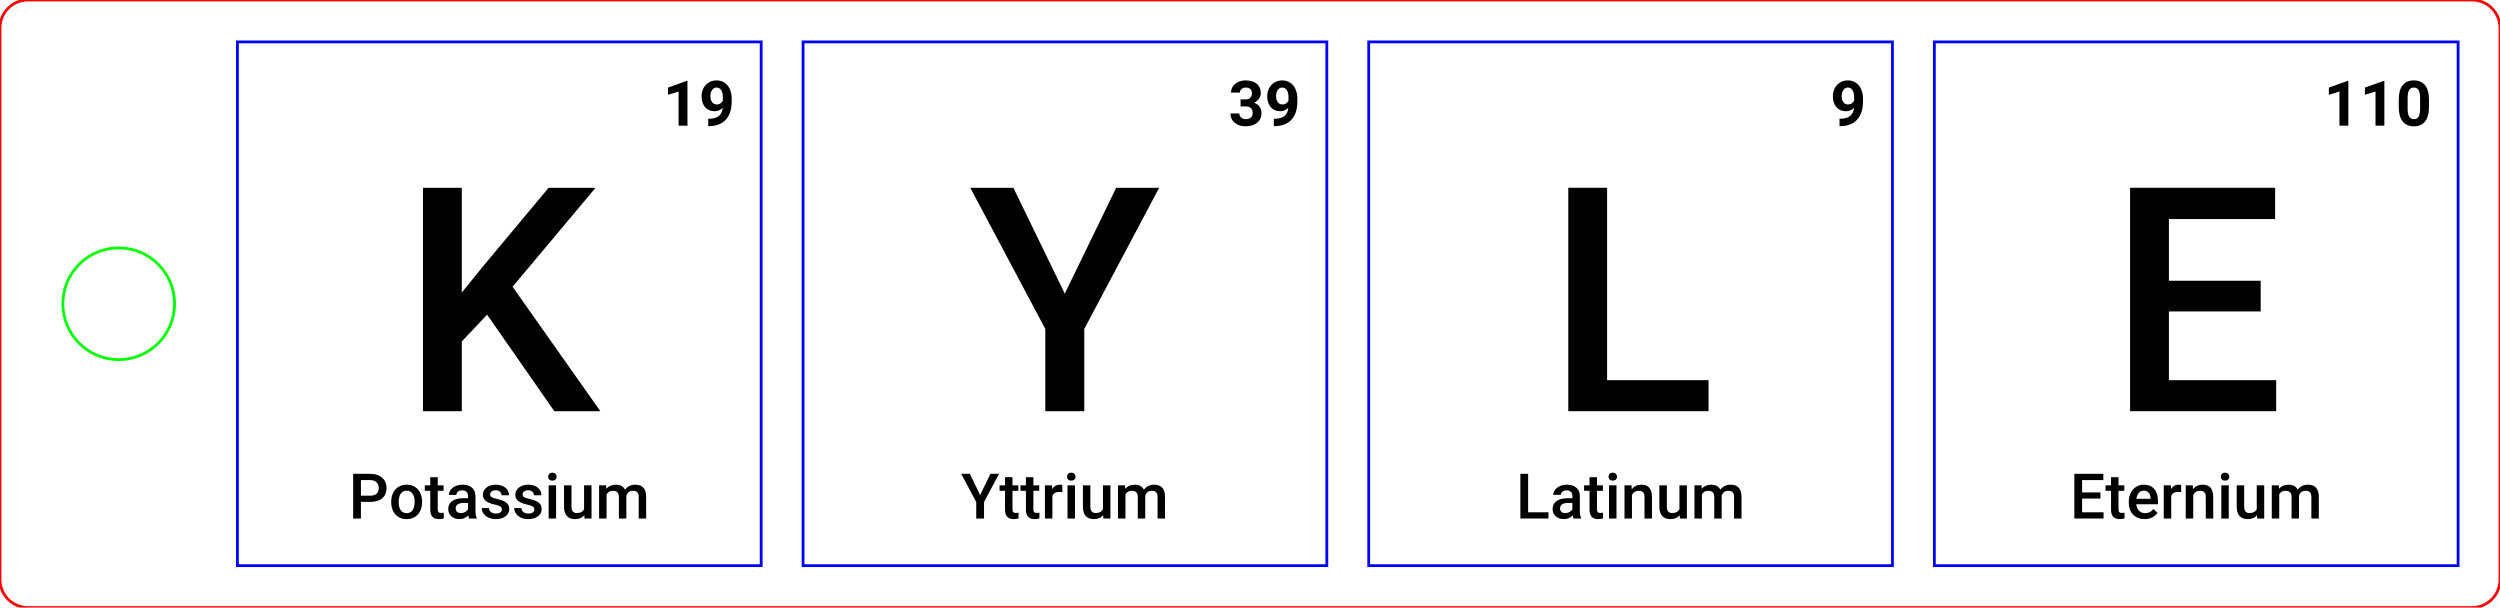<?xml version="1.0" encoding="UTF-8" standalone="no"?>
<svg xmlns="http://www.w3.org/2000/svg" xmlns:xlink="http://www.w3.org/1999/xlink" version="1.1" width="253.701pt" height="61.654pt" viewBox="0 0 253.701 61.654">
<title>Element Speller - Layout</title>
<g>
<path d="M49.431 31.932 L56.252 41.727 L60.923 41.727 L52.016 29.098 L60.44 19.055 L55.675 19.055 L49.042 26.996 L46.862 29.69 L46.862 19.055 L42.923 19.055 L42.923 41.727 L46.862 41.727 L46.862 34.657 L49.431 31.932 Z " fill="#000000" fill-rule="evenodd" stroke="none" />
<path d="M69.763 12.756 L69.763 8.215 L69.666 8.215 L67.788 8.888 L67.788 9.62 L68.863 9.287 L68.863 12.756 L69.763 12.756 Z " fill="#000000" fill-rule="evenodd" stroke="none" />
<path d="M72.519 11.289 C72.832 11.289 73.106 11.174 73.341 10.943 C73.277 11.643 72.853 12.011 72.07 12.046 L71.871 12.049 L71.871 12.8 L72.092 12.796 C72.781 12.767 73.314 12.537 73.69 12.105 C74.065 11.673 74.253 11.079 74.253 10.324 L74.253 9.99 C74.251 9.629 74.186 9.308 74.057 9.028 C73.928 8.748 73.748 8.533 73.515 8.384 C73.283 8.234 73.017 8.159 72.718 8.159 C72.427 8.159 72.166 8.228 71.933 8.366 C71.701 8.504 71.52 8.698 71.39 8.946 C71.26 9.194 71.195 9.466 71.195 9.763 C71.195 10.23 71.316 10.601 71.556 10.876 C71.797 11.152 72.118 11.289 72.519 11.289 Z M73.115 10.489 C73.01 10.563 72.885 10.601 72.74 10.601 C72.534 10.601 72.375 10.521 72.262 10.363 C72.149 10.204 72.092 10.001 72.092 9.754 C72.092 9.505 72.15 9.298 72.267 9.132 C72.383 8.967 72.531 8.885 72.712 8.885 C72.907 8.885 73.063 8.969 73.179 9.137 C73.295 9.305 73.353 9.542 73.353 9.847 L73.353 10.218 C73.299 10.324 73.22 10.414 73.115 10.489 Z " fill="#000000" fill-rule="evenodd" stroke="none" />
<path d="M36.626 50.933 L37.563 50.933 C38.088 50.933 38.497 50.81 38.788 50.563 C39.08 50.316 39.226 49.97 39.226 49.526 C39.226 49.092 39.077 48.743 38.779 48.479 C38.481 48.216 38.079 48.084 37.572 48.084 L35.838 48.084 L35.838 52.618 L36.626 52.618 L36.626 50.933 Z M36.626 50.301 L36.626 48.719 L37.594 48.719 C37.856 48.723 38.061 48.799 38.211 48.945 C38.36 49.091 38.435 49.287 38.435 49.532 C38.435 49.781 38.361 49.972 38.214 50.103 C38.067 50.235 37.853 50.301 37.572 50.301 L36.626 50.301 Z " fill="#000000" fill-rule="evenodd" stroke="none" />
<path d="M39.699 50.902 L39.699 50.94 C39.699 51.467 39.842 51.889 40.128 52.205 C40.413 52.522 40.794 52.68 41.269 52.68 C41.58 52.68 41.855 52.609 42.093 52.466 C42.33 52.322 42.513 52.12 42.641 51.858 C42.768 51.597 42.832 51.3 42.832 50.968 L42.829 50.79 C42.806 50.306 42.653 49.918 42.37 49.625 C42.086 49.333 41.717 49.186 41.263 49.186 C40.955 49.186 40.683 49.257 40.447 49.4 C40.21 49.542 40.026 49.745 39.896 50.01 C39.765 50.275 39.699 50.572 39.699 50.902 Z M40.671 51.782 C40.528 51.586 40.456 51.314 40.456 50.968 C40.456 50.577 40.529 50.284 40.674 50.088 C40.819 49.892 41.016 49.793 41.263 49.793 C41.514 49.793 41.713 49.893 41.859 50.092 C42.005 50.292 42.079 50.562 42.079 50.902 C42.079 51.286 42.008 51.578 41.865 51.777 C41.723 51.977 41.524 52.076 41.269 52.076 C41.014 52.076 40.814 51.978 40.671 51.782 Z " fill="#000000" fill-rule="evenodd" stroke="none" />
<path d="M44.421 48.429 L43.664 48.429 L43.664 49.249 L43.109 49.249 L43.109 49.809 L43.664 49.809 L43.664 51.718 C43.664 52.36 43.954 52.68 44.536 52.68 C44.696 52.68 44.862 52.657 45.034 52.609 L45.034 52.023 C44.945 52.044 44.857 52.054 44.769 52.054 C44.639 52.054 44.548 52.026 44.497 51.969 C44.446 51.912 44.421 51.819 44.421 51.69 L44.421 49.809 L45.015 49.809 L45.015 49.249 L44.421 49.249 L44.421 48.429 Z " fill="#000000" fill-rule="evenodd" stroke="none" />
<path d="M47.606 52.618 L48.379 52.618 L48.379 52.565 C48.294 52.385 48.251 52.143 48.251 51.84 L48.251 50.32 C48.245 49.961 48.124 49.682 47.89 49.484 C47.655 49.285 47.341 49.186 46.946 49.186 C46.687 49.186 46.452 49.232 46.241 49.323 C46.03 49.415 45.864 49.541 45.741 49.702 C45.619 49.863 45.557 50.035 45.557 50.22 L46.314 50.22 C46.314 50.087 46.369 49.978 46.479 49.892 C46.589 49.805 46.73 49.762 46.903 49.762 C47.102 49.762 47.25 49.815 47.348 49.92 C47.446 50.024 47.494 50.164 47.494 50.338 L47.494 50.56 L47.03 50.56 C46.534 50.56 46.153 50.656 45.886 50.848 C45.619 51.04 45.486 51.315 45.486 51.674 C45.486 51.959 45.593 52.198 45.806 52.391 C46.02 52.584 46.296 52.68 46.635 52.68 C46.984 52.68 47.278 52.555 47.519 52.304 C47.544 52.449 47.573 52.554 47.606 52.618 Z M47.197 51.964 C47.065 52.037 46.924 52.073 46.775 52.073 C46.613 52.073 46.484 52.03 46.387 51.944 C46.291 51.858 46.242 51.742 46.242 51.597 C46.242 51.418 46.313 51.28 46.454 51.182 C46.595 51.085 46.806 51.036 47.086 51.036 L47.494 51.036 L47.494 51.671 C47.428 51.794 47.329 51.891 47.197 51.964 Z " fill="#000000" fill-rule="evenodd" stroke="none" />
<path d="M50.766 51.394 C50.877 51.465 50.932 51.568 50.932 51.703 C50.932 51.825 50.881 51.924 50.777 52 C50.673 52.076 50.521 52.114 50.322 52.114 C50.117 52.114 49.951 52.065 49.827 51.969 C49.702 51.872 49.635 51.735 49.624 51.556 L48.89 51.556 C48.89 51.758 48.95 51.945 49.07 52.12 C49.191 52.294 49.359 52.431 49.575 52.531 C49.791 52.631 50.037 52.68 50.313 52.68 C50.72 52.68 51.049 52.586 51.3 52.399 C51.551 52.211 51.677 51.965 51.677 51.662 C51.677 51.481 51.636 51.328 51.554 51.201 C51.472 51.074 51.346 50.966 51.177 50.876 C51.008 50.785 50.775 50.708 50.478 50.642 C50.181 50.577 49.984 50.512 49.886 50.447 C49.788 50.383 49.74 50.293 49.74 50.177 C49.74 50.048 49.792 49.945 49.897 49.868 C50.002 49.791 50.137 49.753 50.303 49.753 C50.482 49.753 50.625 49.801 50.733 49.898 C50.841 49.994 50.895 50.115 50.895 50.261 L51.652 50.261 C51.652 49.943 51.528 49.685 51.28 49.485 C51.032 49.286 50.706 49.186 50.303 49.186 C49.926 49.186 49.614 49.284 49.369 49.479 C49.124 49.674 49.002 49.917 49.002 50.208 C49.002 50.554 49.191 50.819 49.568 51.002 C49.741 51.085 49.956 51.153 50.213 51.207 C50.47 51.261 50.655 51.324 50.766 51.394 Z " fill="#000000" fill-rule="evenodd" stroke="none" />
<path d="M54.058 51.394 C54.169 51.465 54.224 51.568 54.224 51.703 C54.224 51.825 54.172 51.924 54.068 52 C53.965 52.076 53.813 52.114 53.614 52.114 C53.408 52.114 53.243 52.065 53.119 51.969 C52.994 51.872 52.927 51.735 52.916 51.556 L52.181 51.556 C52.181 51.758 52.241 51.945 52.362 52.12 C52.482 52.294 52.65 52.431 52.866 52.531 C53.082 52.631 53.328 52.68 53.604 52.68 C54.011 52.68 54.34 52.586 54.592 52.399 C54.843 52.211 54.968 51.965 54.968 51.662 C54.968 51.481 54.927 51.328 54.845 51.201 C54.763 51.074 54.638 50.966 54.469 50.876 C54.299 50.785 54.066 50.708 53.77 50.642 C53.473 50.577 53.275 50.512 53.178 50.447 C53.08 50.383 53.031 50.293 53.031 50.177 C53.031 50.048 53.084 49.945 53.189 49.868 C53.294 49.791 53.429 49.753 53.595 49.753 C53.774 49.753 53.917 49.801 54.025 49.898 C54.133 49.994 54.187 50.115 54.187 50.261 L54.944 50.261 C54.944 49.943 54.82 49.685 54.571 49.485 C54.323 49.286 53.998 49.186 53.595 49.186 C53.217 49.186 52.906 49.284 52.661 49.479 C52.416 49.674 52.293 49.917 52.293 50.208 C52.293 50.554 52.482 50.819 52.86 51.002 C53.032 51.085 53.247 51.153 53.505 51.207 C53.762 51.261 53.947 51.324 54.058 51.394 Z " fill="#000000" fill-rule="evenodd" stroke="none" />
<path d="M55.739 48.084 C55.666 48.161 55.629 48.257 55.629 48.373 C55.629 48.488 55.666 48.583 55.739 48.658 C55.813 48.734 55.918 48.772 56.055 48.772 C56.192 48.772 56.298 48.734 56.373 48.658 C56.448 48.583 56.485 48.488 56.485 48.373 C56.485 48.257 56.448 48.161 56.373 48.084 C56.298 48.007 56.192 47.969 56.055 47.969 C55.918 47.969 55.813 48.007 55.739 48.084 Z M56.432 52.618 L56.432 49.249 L55.675 49.249 L55.675 52.618 L56.432 52.618 Z " fill="#000000" fill-rule="evenodd" stroke="none" />
<path d="M59.297 52.288 L59.316 52.618 L60.029 52.618 L60.029 49.249 L59.272 49.249 L59.272 51.668 C59.144 51.932 58.896 52.064 58.528 52.064 C58.173 52.064 57.996 51.85 57.996 51.422 L57.996 49.249 L57.239 49.249 L57.239 51.432 C57.239 51.836 57.333 52.146 57.521 52.36 C57.709 52.573 57.985 52.68 58.351 52.68 C58.76 52.68 59.075 52.55 59.297 52.288 Z " fill="#000000" fill-rule="evenodd" stroke="none" />
<path d="M61.511 49.249 L60.798 49.249 L60.798 52.618 L61.555 52.618 L61.555 50.177 C61.682 49.929 61.897 49.806 62.2 49.806 C62.594 49.806 62.797 50.004 62.807 50.401 L62.807 52.618 L63.564 52.618 L63.561 50.307 C63.604 50.158 63.681 50.037 63.79 49.945 C63.899 49.852 64.039 49.806 64.212 49.806 C64.427 49.806 64.582 49.856 64.676 49.955 C64.769 50.055 64.816 50.212 64.816 50.426 L64.816 52.618 L65.572 52.618 L65.572 50.404 C65.568 50.003 65.475 49.7 65.294 49.495 C65.112 49.289 64.835 49.186 64.464 49.186 C64.019 49.186 63.675 49.359 63.43 49.703 C63.264 49.359 62.955 49.186 62.505 49.186 C62.094 49.186 61.77 49.324 61.533 49.6 L61.511 49.249 Z " fill="#000000" fill-rule="evenodd" stroke="none" />
<path d="M108.055 29.799 L102.839 19.055 L98.463 19.055 L106.078 33.38 L106.078 41.727 L110.033 41.727 L110.033 33.38 L117.632 19.055 L113.272 19.055 L108.055 29.799 Z " fill="#000000" fill-rule="evenodd" stroke="none" />
<path d="M125.894 10.09 L125.894 10.794 L126.37 10.794 C126.868 10.794 127.118 11.02 127.118 11.473 C127.118 11.66 127.057 11.81 126.935 11.923 C126.814 12.036 126.646 12.093 126.432 12.093 C126.246 12.093 126.088 12.039 125.961 11.931 C125.833 11.823 125.769 11.684 125.769 11.513 L124.869 11.513 C124.869 11.906 125.013 12.221 125.3 12.46 C125.588 12.699 125.958 12.818 126.411 12.818 C126.894 12.818 127.283 12.697 127.577 12.454 C127.871 12.211 128.018 11.888 128.018 11.485 C128.018 11.236 127.955 11.02 127.829 10.838 C127.704 10.655 127.513 10.518 127.258 10.426 C127.463 10.333 127.629 10.199 127.756 10.025 C127.883 9.85 127.946 9.659 127.946 9.452 C127.946 9.049 127.81 8.733 127.538 8.503 C127.266 8.274 126.89 8.159 126.411 8.159 C126.134 8.159 125.882 8.212 125.652 8.318 C125.423 8.424 125.244 8.571 125.117 8.759 C124.989 8.947 124.925 9.159 124.925 9.396 L125.825 9.396 C125.825 9.244 125.883 9.121 126 9.027 C126.116 8.932 126.26 8.885 126.432 8.885 C126.623 8.885 126.773 8.936 126.882 9.038 C126.991 9.139 127.046 9.281 127.046 9.464 C127.046 9.653 126.991 9.805 126.881 9.919 C126.771 10.033 126.602 10.09 126.373 10.09 L125.894 10.09 Z " fill="#000000" fill-rule="evenodd" stroke="none" />
<path d="M129.92 11.289 C130.234 11.289 130.508 11.174 130.742 10.943 C130.678 11.643 130.255 12.011 129.472 12.046 L129.273 12.049 L129.273 12.8 L129.494 12.796 C130.183 12.767 130.716 12.537 131.091 12.105 C131.467 11.673 131.655 11.079 131.655 10.324 L131.655 9.99 C131.653 9.629 131.587 9.308 131.459 9.028 C131.33 8.748 131.149 8.533 130.917 8.384 C130.684 8.234 130.419 8.159 130.12 8.159 C129.829 8.159 129.567 8.228 129.335 8.366 C129.102 8.504 128.921 8.698 128.791 8.946 C128.662 9.194 128.597 9.466 128.597 9.763 C128.597 10.23 128.717 10.601 128.958 10.876 C129.199 11.152 129.52 11.289 129.92 11.289 Z M130.517 10.489 C130.412 10.563 130.287 10.601 130.141 10.601 C129.936 10.601 129.777 10.521 129.663 10.363 C129.55 10.204 129.494 10.001 129.494 9.754 C129.494 9.505 129.552 9.298 129.668 9.132 C129.784 8.967 129.933 8.885 130.113 8.885 C130.309 8.885 130.464 8.969 130.581 9.137 C130.697 9.305 130.755 9.542 130.755 9.847 L130.755 10.218 C130.701 10.324 130.622 10.414 130.517 10.489 Z " fill="#000000" fill-rule="evenodd" stroke="none" />
<path d="M99.465 50.233 L98.421 48.084 L97.546 48.084 L99.069 50.949 L99.069 52.618 L99.86 52.618 L99.86 50.949 L101.38 48.084 L100.508 48.084 L99.465 50.233 Z " fill="#000000" fill-rule="evenodd" stroke="none" />
<path d="M102.747 48.429 L101.99 48.429 L101.99 49.249 L101.436 49.249 L101.436 49.809 L101.99 49.809 L101.99 51.718 C101.99 52.36 102.281 52.68 102.862 52.68 C103.022 52.68 103.188 52.657 103.361 52.609 L103.361 52.023 C103.271 52.044 103.183 52.054 103.096 52.054 C102.965 52.054 102.874 52.026 102.823 51.969 C102.773 51.912 102.747 51.819 102.747 51.69 L102.747 49.809 L103.342 49.809 L103.342 49.249 L102.747 49.249 L102.747 48.429 Z " fill="#000000" fill-rule="evenodd" stroke="none" />
<path d="M104.868 48.429 L104.111 48.429 L104.111 49.249 L103.557 49.249 L103.557 49.809 L104.111 49.809 L104.111 51.718 C104.111 52.36 104.402 52.68 104.983 52.68 C105.143 52.68 105.309 52.657 105.481 52.609 L105.481 52.023 C105.392 52.044 105.304 52.054 105.217 52.054 C105.086 52.054 104.995 52.026 104.944 51.969 C104.893 51.912 104.868 51.819 104.868 51.69 L104.868 49.809 L105.463 49.809 L105.463 49.249 L104.868 49.249 L104.868 48.429 Z " fill="#000000" fill-rule="evenodd" stroke="none" />
<path d="M107.805 49.94 L107.808 49.23 C107.737 49.201 107.648 49.186 107.54 49.186 C107.216 49.186 106.963 49.333 106.78 49.625 L106.761 49.249 L106.039 49.249 L106.039 52.618 L106.796 52.618 L106.796 50.314 C106.916 50.048 107.15 49.915 107.496 49.915 C107.602 49.915 107.705 49.923 107.805 49.94 Z " fill="#000000" fill-rule="evenodd" stroke="none" />
<path d="M108.395 48.084 C108.321 48.161 108.284 48.257 108.284 48.373 C108.284 48.488 108.321 48.583 108.395 48.658 C108.468 48.734 108.574 48.772 108.711 48.772 C108.848 48.772 108.954 48.734 109.028 48.658 C109.103 48.583 109.141 48.488 109.141 48.373 C109.141 48.257 109.103 48.161 109.028 48.084 C108.954 48.007 108.848 47.969 108.711 47.969 C108.574 47.969 108.468 48.007 108.395 48.084 Z M109.088 52.618 L109.088 49.249 L108.331 49.249 L108.331 52.618 L109.088 52.618 Z " fill="#000000" fill-rule="evenodd" stroke="none" />
<path d="M111.953 52.288 L111.971 52.618 L112.685 52.618 L112.685 49.249 L111.928 49.249 L111.928 51.668 C111.799 51.932 111.551 52.064 111.184 52.064 C110.829 52.064 110.651 51.85 110.651 51.422 L110.651 49.249 L109.894 49.249 L109.894 51.432 C109.894 51.836 109.988 52.146 110.176 52.36 C110.364 52.573 110.641 52.68 111.006 52.68 C111.415 52.68 111.731 52.55 111.953 52.288 Z " fill="#000000" fill-rule="evenodd" stroke="none" />
<path d="M114.167 49.249 L113.454 49.249 L113.454 52.618 L114.211 52.618 L114.211 50.177 C114.337 49.929 114.552 49.806 114.855 49.806 C115.25 49.806 115.452 50.004 115.463 50.401 L115.463 52.618 L116.219 52.618 L116.216 50.307 C116.26 50.158 116.336 50.037 116.445 49.945 C116.554 49.852 116.695 49.806 116.867 49.806 C117.083 49.806 117.238 49.856 117.331 49.955 C117.424 50.055 117.471 50.212 117.471 50.426 L117.471 52.618 L118.228 52.618 L118.228 50.404 C118.224 50.003 118.131 49.7 117.949 49.495 C117.768 49.289 117.491 49.186 117.119 49.186 C116.675 49.186 116.33 49.359 116.085 49.703 C115.919 49.359 115.611 49.186 115.16 49.186 C114.749 49.186 114.425 49.324 114.189 49.6 L114.167 49.249 Z " fill="#000000" fill-rule="evenodd" stroke="none" />
<path d="M163.09 38.581 L163.09 19.055 L159.151 19.055 L159.151 41.727 L173.383 41.727 L173.383 38.581 L163.09 38.581 Z " fill="#000000" fill-rule="evenodd" stroke="none" />
<path d="M187.322 11.289 C187.635 11.289 187.909 11.174 188.144 10.943 C188.08 11.643 187.656 12.011 186.873 12.046 L186.674 12.049 L186.674 12.8 L186.895 12.796 C187.585 12.767 188.117 12.537 188.493 12.105 C188.869 11.673 189.057 11.079 189.057 10.324 L189.057 9.99 C189.054 9.629 188.989 9.308 188.86 9.028 C188.732 8.748 188.551 8.533 188.318 8.384 C188.086 8.234 187.82 8.159 187.521 8.159 C187.231 8.159 186.969 8.228 186.736 8.366 C186.504 8.504 186.323 8.698 186.193 8.946 C186.063 9.194 185.998 9.466 185.998 9.763 C185.998 10.23 186.119 10.601 186.36 10.876 C186.6 11.152 186.921 11.289 187.322 11.289 Z M187.918 10.489 C187.813 10.563 187.688 10.601 187.543 10.601 C187.337 10.601 187.178 10.521 187.065 10.363 C186.952 10.204 186.895 10.001 186.895 9.754 C186.895 9.505 186.953 9.298 187.07 9.132 C187.186 8.967 187.334 8.885 187.515 8.885 C187.71 8.885 187.866 8.969 187.982 9.137 C188.098 9.305 188.157 9.542 188.157 9.847 L188.157 10.218 C188.103 10.324 188.023 10.414 187.918 10.489 Z " fill="#000000" fill-rule="evenodd" stroke="none" />
<path d="M155.076 51.989 L155.076 48.084 L154.288 48.084 L154.288 52.618 L157.134 52.618 L157.134 51.989 L155.076 51.989 Z " fill="#000000" fill-rule="evenodd" stroke="none" />
<path d="M159.678 52.618 L160.451 52.618 L160.451 52.565 C160.366 52.385 160.323 52.143 160.323 51.84 L160.323 50.32 C160.317 49.961 160.196 49.682 159.962 49.484 C159.727 49.285 159.413 49.186 159.018 49.186 C158.759 49.186 158.524 49.232 158.313 49.323 C158.102 49.415 157.935 49.541 157.813 49.702 C157.69 49.863 157.629 50.035 157.629 50.22 L158.386 50.22 C158.386 50.087 158.441 49.978 158.551 49.892 C158.661 49.805 158.802 49.762 158.975 49.762 C159.174 49.762 159.322 49.815 159.42 49.92 C159.518 50.024 159.566 50.164 159.566 50.338 L159.566 50.56 L159.102 50.56 C158.606 50.56 158.225 50.656 157.958 50.848 C157.691 51.04 157.558 51.315 157.558 51.674 C157.558 51.959 157.665 52.198 157.878 52.391 C158.092 52.584 158.368 52.68 158.707 52.68 C159.056 52.68 159.35 52.555 159.591 52.304 C159.616 52.449 159.645 52.554 159.678 52.618 Z M159.269 51.964 C159.137 52.037 158.996 52.073 158.847 52.073 C158.685 52.073 158.556 52.03 158.459 51.944 C158.363 51.858 158.314 51.742 158.314 51.597 C158.314 51.418 158.385 51.28 158.526 51.182 C158.667 51.085 158.878 51.036 159.158 51.036 L159.566 51.036 L159.566 51.671 C159.5 51.794 159.401 51.891 159.269 51.964 Z " fill="#000000" fill-rule="evenodd" stroke="none" />
<path d="M162.064 48.429 L161.307 48.429 L161.307 49.249 L160.753 49.249 L160.753 49.809 L161.307 49.809 L161.307 51.718 C161.307 52.36 161.598 52.68 162.179 52.68 C162.339 52.68 162.505 52.657 162.677 52.609 L162.677 52.023 C162.588 52.044 162.5 52.054 162.413 52.054 C162.282 52.054 162.191 52.026 162.14 51.969 C162.089 51.912 162.064 51.819 162.064 51.69 L162.064 49.809 L162.659 49.809 L162.659 49.249 L162.064 49.249 L162.064 48.429 Z " fill="#000000" fill-rule="evenodd" stroke="none" />
<path d="M163.349 48.084 C163.275 48.161 163.238 48.257 163.238 48.373 C163.238 48.488 163.275 48.583 163.349 48.658 C163.422 48.734 163.528 48.772 163.665 48.772 C163.802 48.772 163.908 48.734 163.982 48.658 C164.057 48.583 164.094 48.488 164.094 48.373 C164.094 48.257 164.057 48.161 163.982 48.084 C163.908 48.007 163.802 47.969 163.665 47.969 C163.528 47.969 163.422 48.007 163.349 48.084 Z M164.041 52.618 L164.041 49.249 L163.285 49.249 L163.285 52.618 L164.041 52.618 Z " fill="#000000" fill-rule="evenodd" stroke="none" />
<path d="M165.567 49.249 L164.854 49.249 L164.854 52.618 L165.611 52.618 L165.611 50.22 C165.761 49.944 165.988 49.806 166.293 49.806 C166.503 49.806 166.654 49.857 166.746 49.96 C166.839 50.063 166.885 50.221 166.885 50.435 L166.885 52.618 L167.642 52.618 L167.642 50.391 C167.629 49.588 167.272 49.186 166.57 49.186 C166.165 49.186 165.838 49.337 165.589 49.638 L165.567 49.249 Z " fill="#000000" fill-rule="evenodd" stroke="none" />
<path d="M170.454 52.288 L170.472 52.618 L171.186 52.618 L171.186 49.249 L170.429 49.249 L170.429 51.668 C170.3 51.932 170.052 52.064 169.684 52.064 C169.329 52.064 169.152 51.85 169.152 51.422 L169.152 49.249 L168.395 49.249 L168.395 51.432 C168.395 51.836 168.489 52.146 168.677 52.36 C168.865 52.573 169.142 52.68 169.507 52.68 C169.916 52.68 170.232 52.55 170.454 52.288 Z " fill="#000000" fill-rule="evenodd" stroke="none" />
<path d="M172.668 49.249 L171.955 49.249 L171.955 52.618 L172.711 52.618 L172.711 50.177 C172.838 49.929 173.053 49.806 173.356 49.806 C173.751 49.806 173.953 50.004 173.963 50.401 L173.963 52.618 L174.72 52.618 L174.717 50.307 C174.761 50.158 174.837 50.037 174.946 49.945 C175.055 49.852 175.196 49.806 175.368 49.806 C175.584 49.806 175.739 49.856 175.832 49.955 C175.925 50.055 175.972 50.212 175.972 50.426 L175.972 52.618 L176.729 52.618 L176.729 50.404 C176.725 50.003 176.632 49.7 176.45 49.495 C176.268 49.289 175.992 49.186 175.62 49.186 C175.176 49.186 174.831 49.359 174.586 49.703 C174.42 49.359 174.112 49.186 173.661 49.186 C173.25 49.186 172.926 49.324 172.69 49.6 L172.668 49.249 Z " fill="#000000" fill-rule="evenodd" stroke="none" />
<path d="M229.414 31.605 L229.414 28.491 L220.102 28.491 L220.102 22.231 L230.878 22.231 L230.878 19.055 L216.163 19.055 L216.163 41.727 L230.987 41.727 L230.987 38.581 L220.102 38.581 L220.102 31.605 L229.414 31.605 Z " fill="#000000" fill-rule="evenodd" stroke="none" />
<path d="M238.308 12.756 L238.308 8.215 L238.212 8.215 L236.334 8.888 L236.334 9.62 L237.408 9.287 L237.408 12.756 L238.308 12.756 Z " fill="#000000" fill-rule="evenodd" stroke="none" />
<path d="M241.967 12.756 L241.967 8.215 L241.871 8.215 L239.993 8.888 L239.993 9.62 L241.067 9.287 L241.067 12.756 L241.967 12.756 Z " fill="#000000" fill-rule="evenodd" stroke="none" />
<path d="M246.492 10.881 L246.492 10.047 C246.486 9.438 246.352 8.972 246.091 8.647 C245.829 8.322 245.451 8.159 244.957 8.159 C244.463 8.159 244.085 8.323 243.822 8.651 C243.559 8.979 243.428 9.46 243.428 10.093 L243.428 10.928 C243.434 11.536 243.568 12.003 243.83 12.329 C244.091 12.655 244.469 12.818 244.963 12.818 C245.464 12.818 245.844 12.652 246.103 12.32 C246.363 11.988 246.492 11.508 246.492 10.881 Z M245.592 9.966 L245.592 11.043 C245.588 11.398 245.537 11.662 245.44 11.834 C245.342 12.006 245.183 12.093 244.963 12.093 C244.741 12.093 244.58 12.003 244.479 11.823 C244.378 11.644 244.328 11.369 244.328 10.999 L244.328 9.897 C244.334 9.55 244.388 9.295 244.488 9.132 C244.589 8.97 244.745 8.888 244.957 8.888 C245.175 8.888 245.335 8.974 245.438 9.145 C245.541 9.316 245.592 9.59 245.592 9.966 Z " fill="#000000" fill-rule="evenodd" stroke="none" />
<path d="M213.154 50.594 L213.154 49.971 L211.292 49.971 L211.292 48.719 L213.447 48.719 L213.447 48.084 L210.504 48.084 L210.504 52.618 L213.469 52.618 L213.469 51.989 L211.292 51.989 L211.292 50.594 L213.154 50.594 Z " fill="#000000" fill-rule="evenodd" stroke="none" />
<path d="M214.986 48.429 L214.229 48.429 L214.229 49.249 L213.675 49.249 L213.675 49.809 L214.229 49.809 L214.229 51.718 C214.229 52.36 214.52 52.68 215.101 52.68 C215.261 52.68 215.427 52.657 215.599 52.609 L215.599 52.023 C215.51 52.044 215.422 52.054 215.334 52.054 C215.204 52.054 215.113 52.026 215.062 51.969 C215.011 51.912 214.986 51.819 214.986 51.69 L214.986 49.809 L215.58 49.809 L215.58 49.249 L214.986 49.249 L214.986 48.429 Z " fill="#000000" fill-rule="evenodd" stroke="none" />
<path d="M216.476 52.227 C216.774 52.529 217.163 52.68 217.642 52.68 C217.922 52.68 218.175 52.625 218.4 52.514 C218.626 52.403 218.806 52.246 218.941 52.045 L218.533 51.656 C218.315 51.936 218.032 52.076 217.686 52.076 C217.439 52.076 217.234 51.995 217.071 51.833 C216.908 51.671 216.815 51.451 216.792 51.173 L218.994 51.173 L218.994 50.868 C218.994 50.332 218.869 49.918 218.618 49.625 C218.368 49.333 218.014 49.186 217.555 49.186 C217.266 49.186 217.005 49.26 216.77 49.407 C216.536 49.555 216.353 49.761 216.224 50.026 C216.094 50.29 216.029 50.591 216.029 50.927 L216.029 51.021 C216.029 51.523 216.178 51.925 216.476 52.227 Z M217.049 50.011 C217.177 49.866 217.344 49.793 217.552 49.793 C217.761 49.793 217.925 49.858 218.044 49.988 C218.162 50.118 218.23 50.309 218.246 50.563 L218.246 50.619 L216.804 50.619 C216.84 50.359 216.921 50.157 217.049 50.011 Z " fill="#000000" fill-rule="evenodd" stroke="none" />
<path d="M221.345 49.94 L221.348 49.23 C221.277 49.201 221.188 49.186 221.08 49.186 C220.756 49.186 220.503 49.333 220.32 49.625 L220.302 49.249 L219.579 49.249 L219.579 52.618 L220.336 52.618 L220.336 50.314 C220.456 50.048 220.69 49.915 221.037 49.915 C221.143 49.915 221.245 49.923 221.345 49.94 Z " fill="#000000" fill-rule="evenodd" stroke="none" />
<path d="M222.525 49.249 L221.812 49.249 L221.812 52.618 L222.569 52.618 L222.569 50.22 C222.718 49.944 222.946 49.806 223.251 49.806 C223.461 49.806 223.612 49.857 223.704 49.96 C223.796 50.063 223.843 50.221 223.843 50.435 L223.843 52.618 L224.599 52.618 L224.599 50.391 C224.587 49.588 224.23 49.186 223.528 49.186 C223.123 49.186 222.796 49.337 222.547 49.638 L222.525 49.249 Z " fill="#000000" fill-rule="evenodd" stroke="none" />
<path d="M225.482 48.084 C225.408 48.161 225.372 48.257 225.372 48.373 C225.372 48.488 225.408 48.583 225.482 48.658 C225.556 48.734 225.661 48.772 225.798 48.772 C225.935 48.772 226.041 48.734 226.116 48.658 C226.191 48.583 226.228 48.488 226.228 48.373 C226.228 48.257 226.191 48.161 226.116 48.084 C226.041 48.007 225.935 47.969 225.798 47.969 C225.661 47.969 225.556 48.007 225.482 48.084 Z M226.175 52.618 L226.175 49.249 L225.418 49.249 L225.418 52.618 L226.175 52.618 Z " fill="#000000" fill-rule="evenodd" stroke="none" />
<path d="M229.04 52.288 L229.059 52.618 L229.772 52.618 L229.772 49.249 L229.015 49.249 L229.015 51.668 C228.887 51.932 228.638 52.064 228.271 52.064 C227.916 52.064 227.738 51.85 227.738 51.422 L227.738 49.249 L226.982 49.249 L226.982 51.432 C226.982 51.836 227.076 52.146 227.264 52.36 C227.451 52.573 227.728 52.68 228.093 52.68 C228.502 52.68 228.818 52.55 229.04 52.288 Z " fill="#000000" fill-rule="evenodd" stroke="none" />
<path d="M231.254 49.249 L230.541 49.249 L230.541 52.618 L231.298 52.618 L231.298 50.177 C231.425 49.929 231.64 49.806 231.943 49.806 C232.337 49.806 232.54 50.004 232.55 50.401 L232.55 52.618 L233.307 52.618 L233.304 50.307 C233.347 50.158 233.423 50.037 233.532 49.945 C233.641 49.852 233.782 49.806 233.954 49.806 C234.17 49.806 234.325 49.856 234.418 49.955 C234.512 50.055 234.559 50.212 234.559 50.426 L234.559 52.618 L235.315 52.618 L235.315 50.404 C235.311 50.003 235.218 49.7 235.037 49.495 C234.855 49.289 234.578 49.186 234.207 49.186 C233.762 49.186 233.418 49.359 233.173 49.703 C233.007 49.359 232.698 49.186 232.248 49.186 C231.837 49.186 231.513 49.324 231.276 49.6 L231.254 49.249 Z " fill="#000000" fill-rule="evenodd" stroke="none" />
<path d="M24.094 4.252 L77.244 4.252 L77.244 57.402 L24.094 57.402 L24.094 4.252 Z " fill="none" stroke="#0000ff" stroke-width="0.283" />
<path d="M81.496 4.252 L134.646 4.252 L134.646 57.402 L81.496 57.402 L81.496 4.252 Z " fill="none" stroke="#0000ff" stroke-width="0.283" />
<path d="M138.898 4.252 L192.047 4.252 L192.047 57.402 L138.898 57.402 L138.898 4.252 Z " fill="none" stroke="#0000ff" stroke-width="0.283" />
<path d="M196.299 4.252 L249.449 4.252 L249.449 57.402 L196.299 57.402 L196.299 4.252 Z " fill="none" stroke="#0000ff" stroke-width="0.283" />
<path d="M17.717 30.827 C17.717 33.956 15.176 36.496 12.047 36.496 C8.918 36.496 6.378 33.956 6.378 30.827 C6.378 27.698 8.918 25.157 12.047 25.157 C15.176 25.157 17.717 27.698 17.717 30.827 Z " fill="none" stroke="#00ff00" stroke-width="0.283" />
<path d="M250.866 0 C252.432 0 253.701 1.269 253.701 2.835 L253.701 58.819 C253.701 60.384 252.432 61.654 250.866 61.654 L2.835 61.654 C1.269 61.654 0 60.384 0 58.819 L0 2.835 C0 1.269 1.269 0 2.835 0 L250.866 0 Z " fill="none" stroke="#ff0000" stroke-width="0.283" />
</g>
</svg>
<!--
Generator: Cuttle.xyz
-->